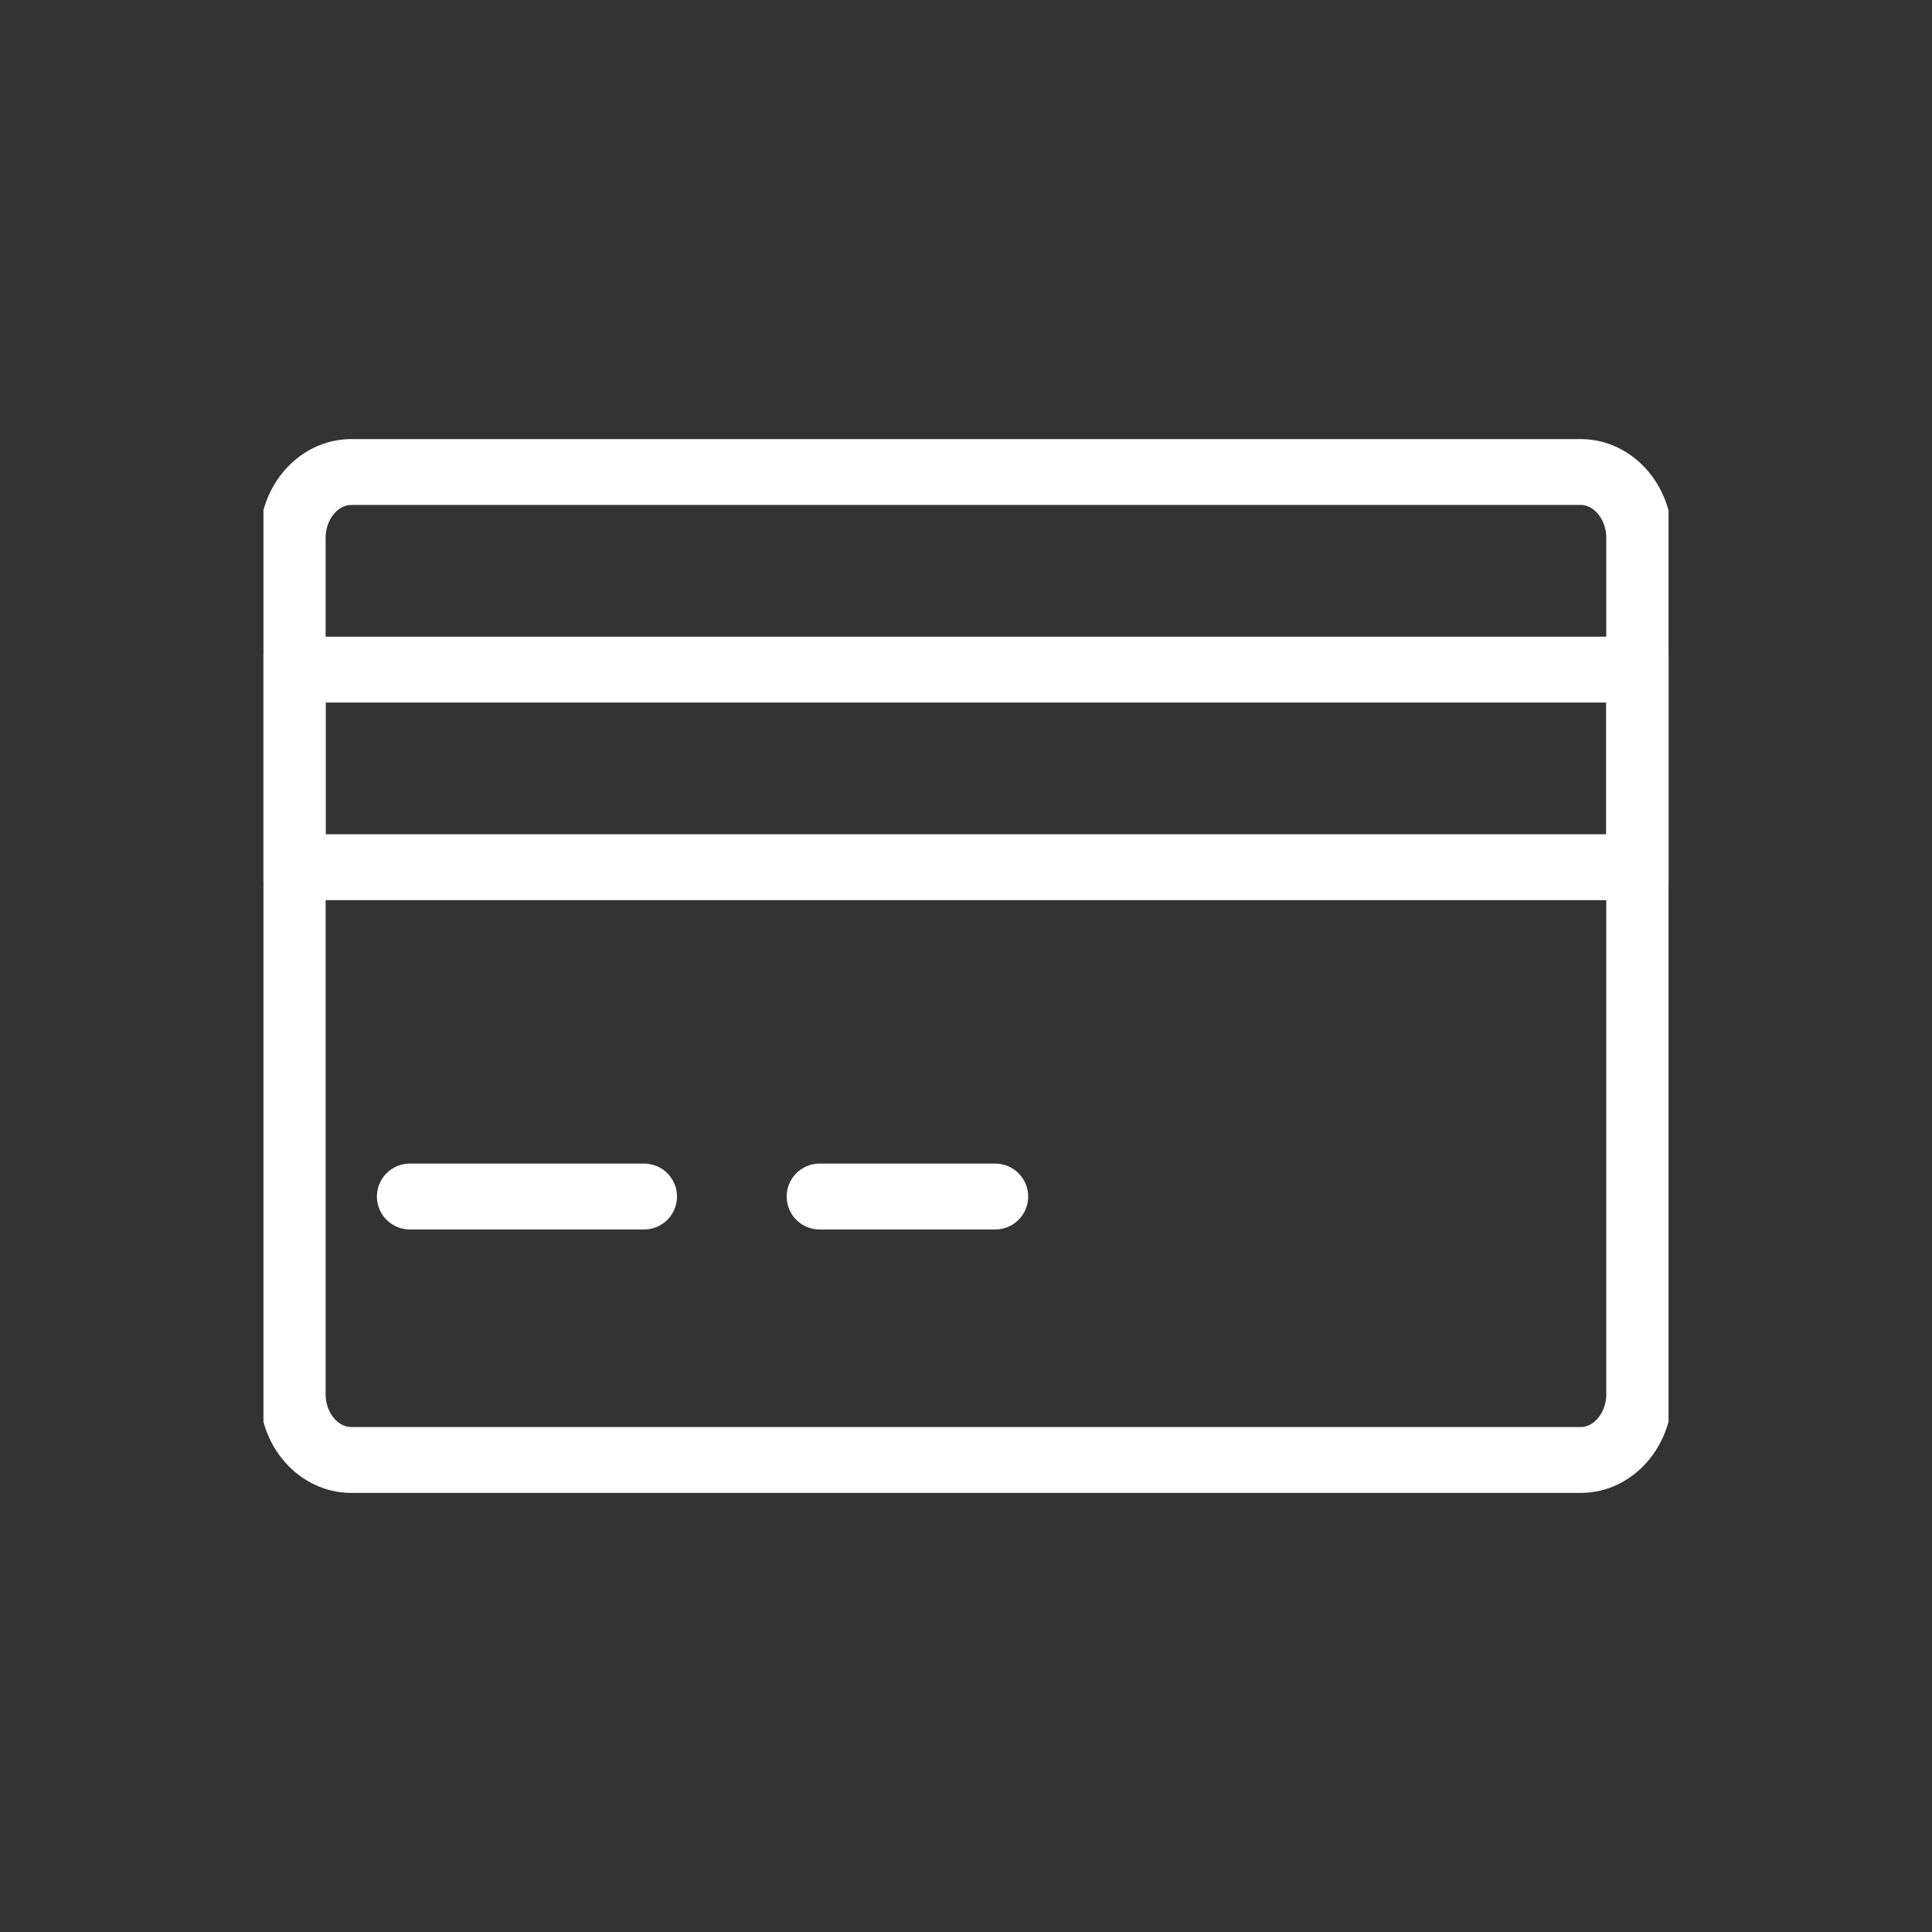 <svg width="22" height="22" viewBox="0 0 22 22" fill="none" xmlns="http://www.w3.org/2000/svg">
<rect x="0" y="0" width="22" height="22" fill="#333333" stroke="none"/>
<g clip-path="url(#clip0_7_9419)">
<path d="M18 16.625H4C3.633 16.625 3.333 16.288 3.333 15.875V6.125C3.333 5.713 3.633 5.375 4 5.375H18C18.366 5.375 18.666 5.713 18.666 6.125V15.875C18.666 16.288 18.366 16.625 18 16.625Z" stroke="white" stroke-width="0.75" stroke-miterlimit="10" stroke-linecap="round" stroke-linejoin="round"/>
<path d="M18.666 7.625H3.333V9.875H18.666V7.625Z" stroke="white" stroke-width="0.75" stroke-miterlimit="10" stroke-linecap="round" stroke-linejoin="round"/>
<path d="M4.667 13.625H7.334" stroke="white" stroke-width="0.75" stroke-miterlimit="10" stroke-linecap="round" stroke-linejoin="round"/>
<path d="M9.333 13.625H11.333" stroke="white" stroke-width="0.75" stroke-miterlimit="10" stroke-linecap="round" stroke-linejoin="round"/>
</g>
<defs>
<clipPath id="clip0_7_9419">
<rect width="16" height="12" fill="white" transform="translate(3 5)"/>
</clipPath>
</defs>
</svg>
